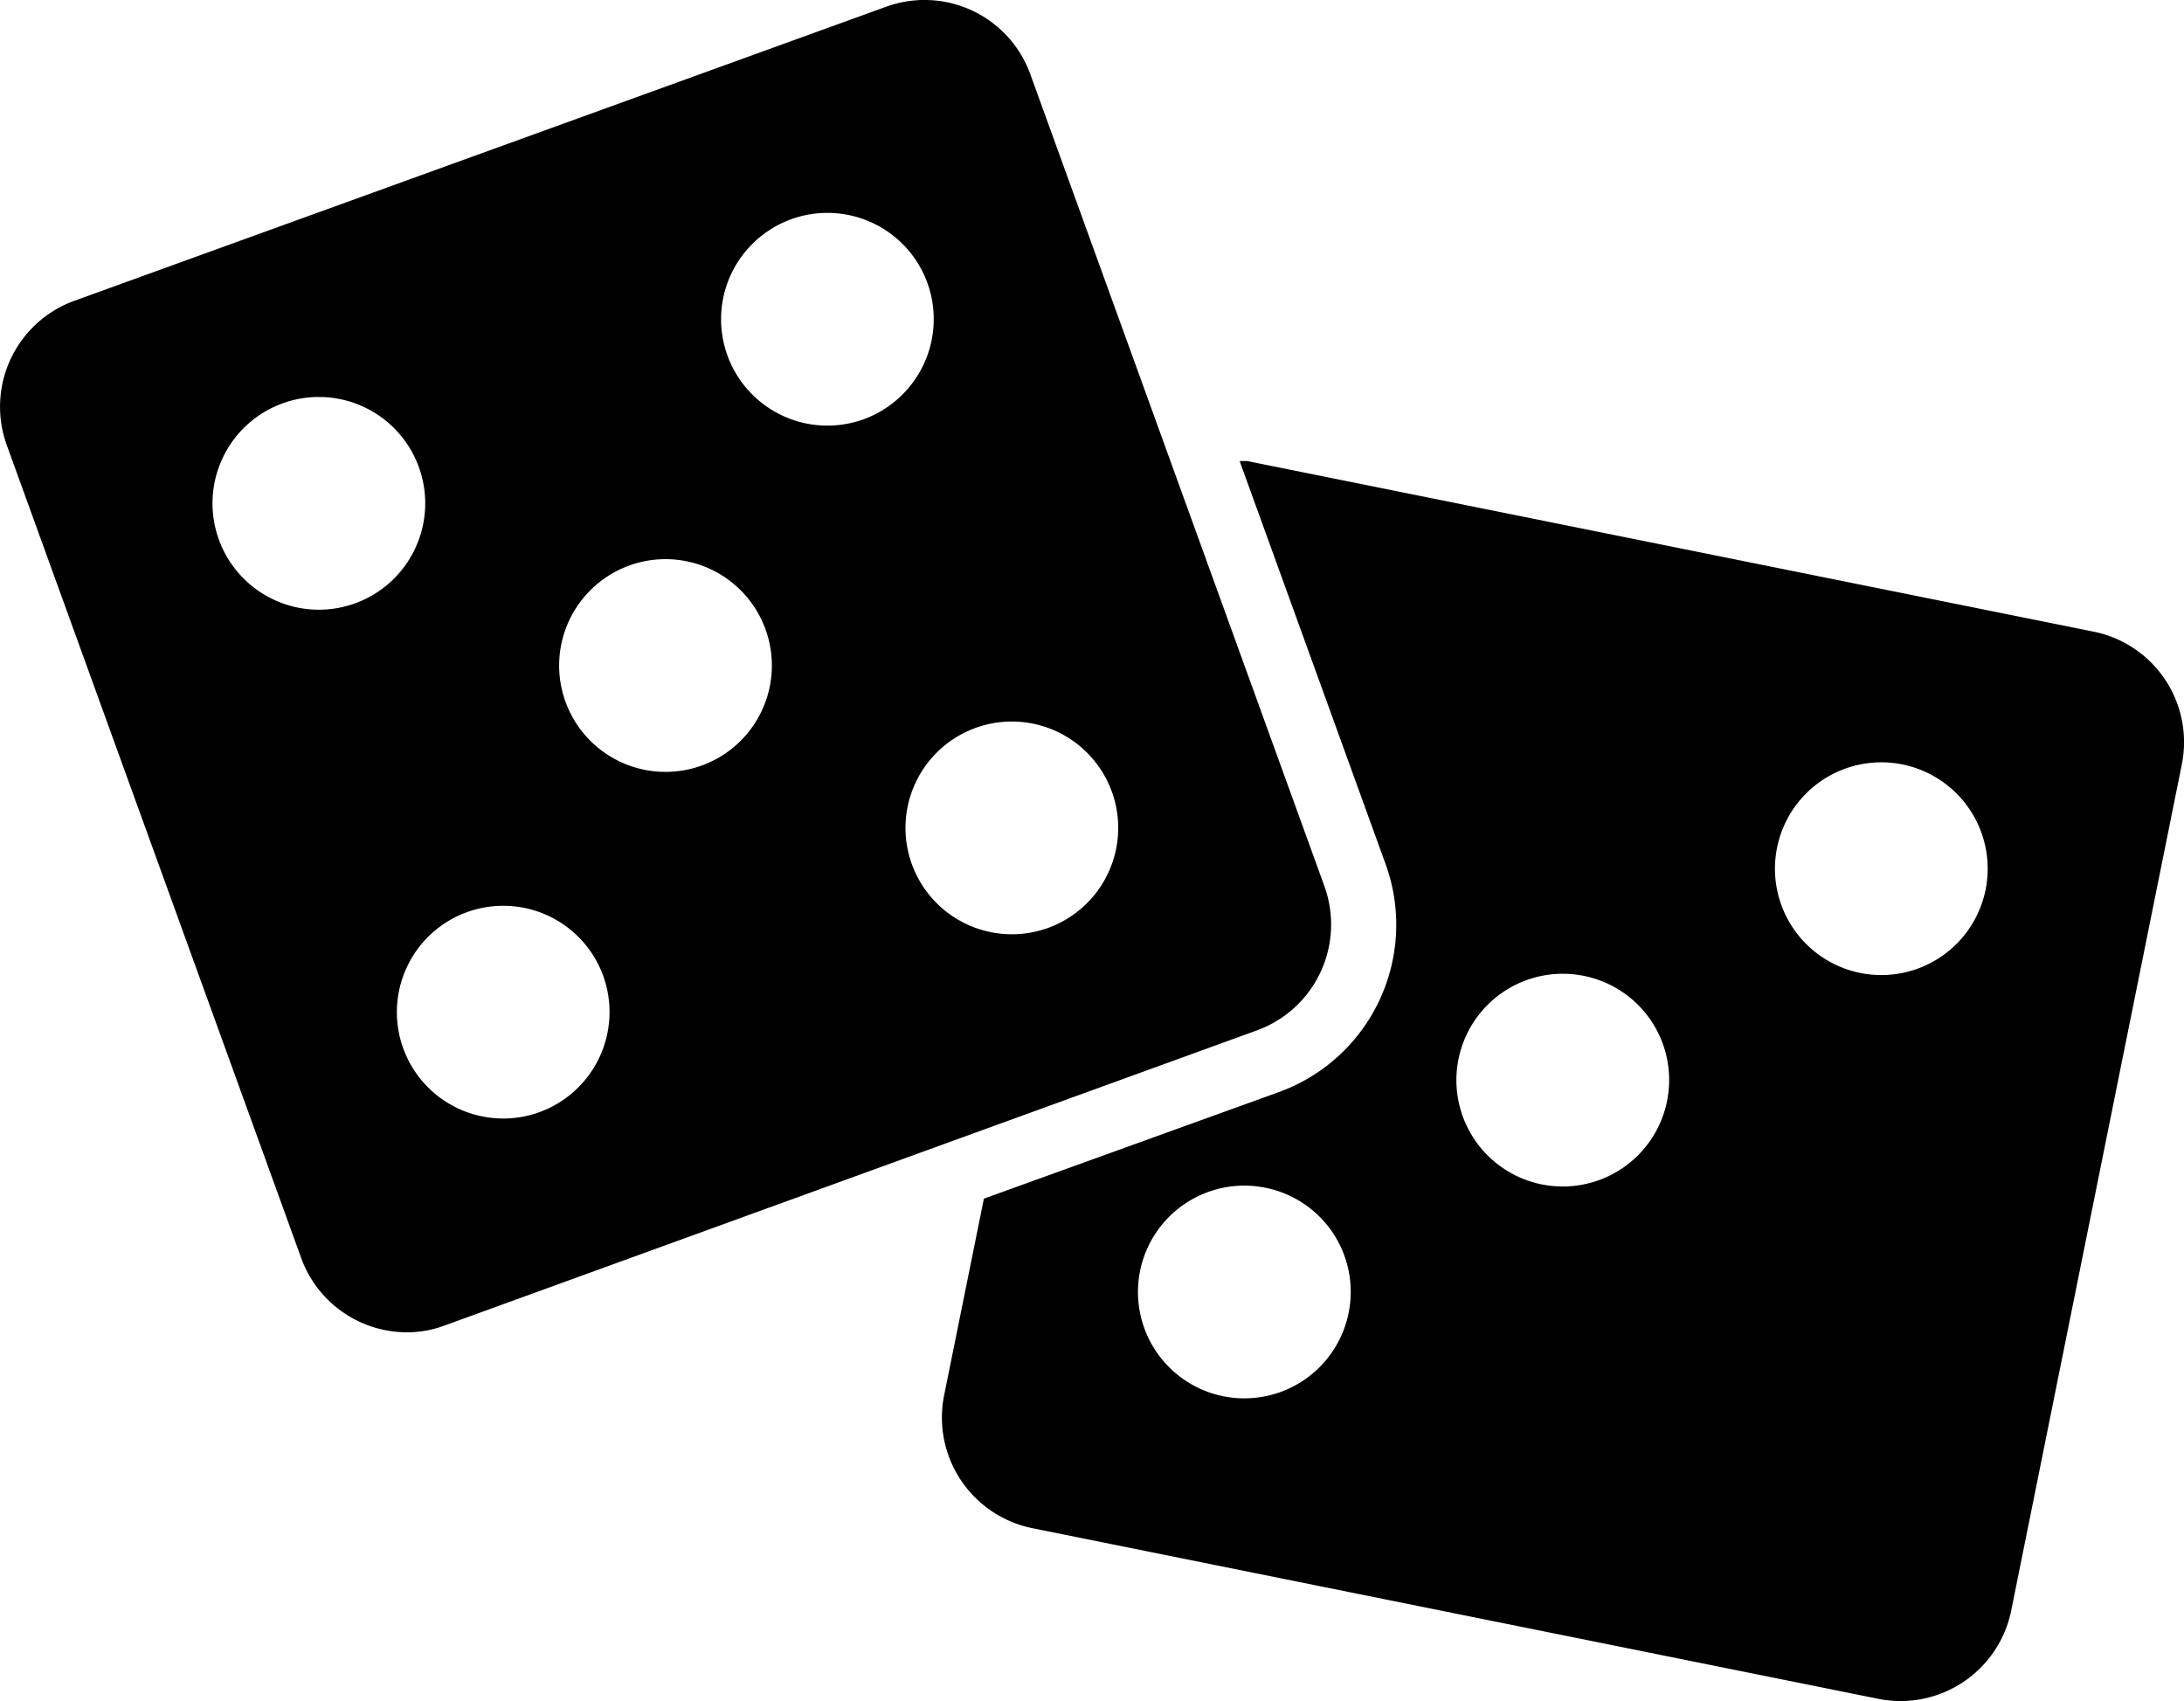 <svg xmlns="http://www.w3.org/2000/svg" viewBox="0 0 100 77.88"><g id="Layer_2" data-name="Layer 2"><g id="Layer_1-2" data-name="Layer 1"><path d="M60.64,40.57,47.18,3.41A5.15,5.15,0,0,0,40.57.31L3.41,13.77a5.16,5.16,0,0,0-3.1,6.61L13.77,57.54A5.16,5.16,0,0,0,18.62,61a4.93,4.93,0,0,0,1.76-.32L57.54,47.18A5.16,5.16,0,0,0,60.64,40.57ZM16.27,27.62a4.87,4.87,0,1,1,2.91-6.23A4.87,4.87,0,0,1,16.27,27.62Zm8.43,23.3a4.87,4.87,0,1,1,2.92-6.24A4.88,4.88,0,0,1,24.7,50.92Zm7.43-15.87a4.87,4.87,0,1,1,2.92-6.24A4.87,4.87,0,0,1,32.13,35.05Zm7.43-15.86A4.87,4.87,0,1,1,42.48,13,4.88,4.88,0,0,1,39.56,19.19ZM48,42.48a4.87,4.87,0,1,1,2.91-6.23A4.87,4.87,0,0,1,48,42.48ZM95.86,28.92,57.11,21.11l-.35,0,6.69,18.47A8.15,8.15,0,0,1,58.56,50L45.05,54.88l-1.82,9a5.17,5.17,0,0,0,4,6.08L86,77.78a5.17,5.17,0,0,0,6.08-4L99.9,35A5.16,5.16,0,0,0,95.86,28.92ZM61.75,60.11a4.87,4.87,0,1,1-3.81-5.73A4.86,4.86,0,0,1,61.75,60.11Zm14.58-9.7a4.87,4.87,0,1,1-3.81-5.73A4.86,4.86,0,0,1,76.33,50.41Zm14.59-9.7A4.87,4.87,0,1,1,87.11,35,4.87,4.87,0,0,1,90.92,40.71Z"/></g></g></svg>